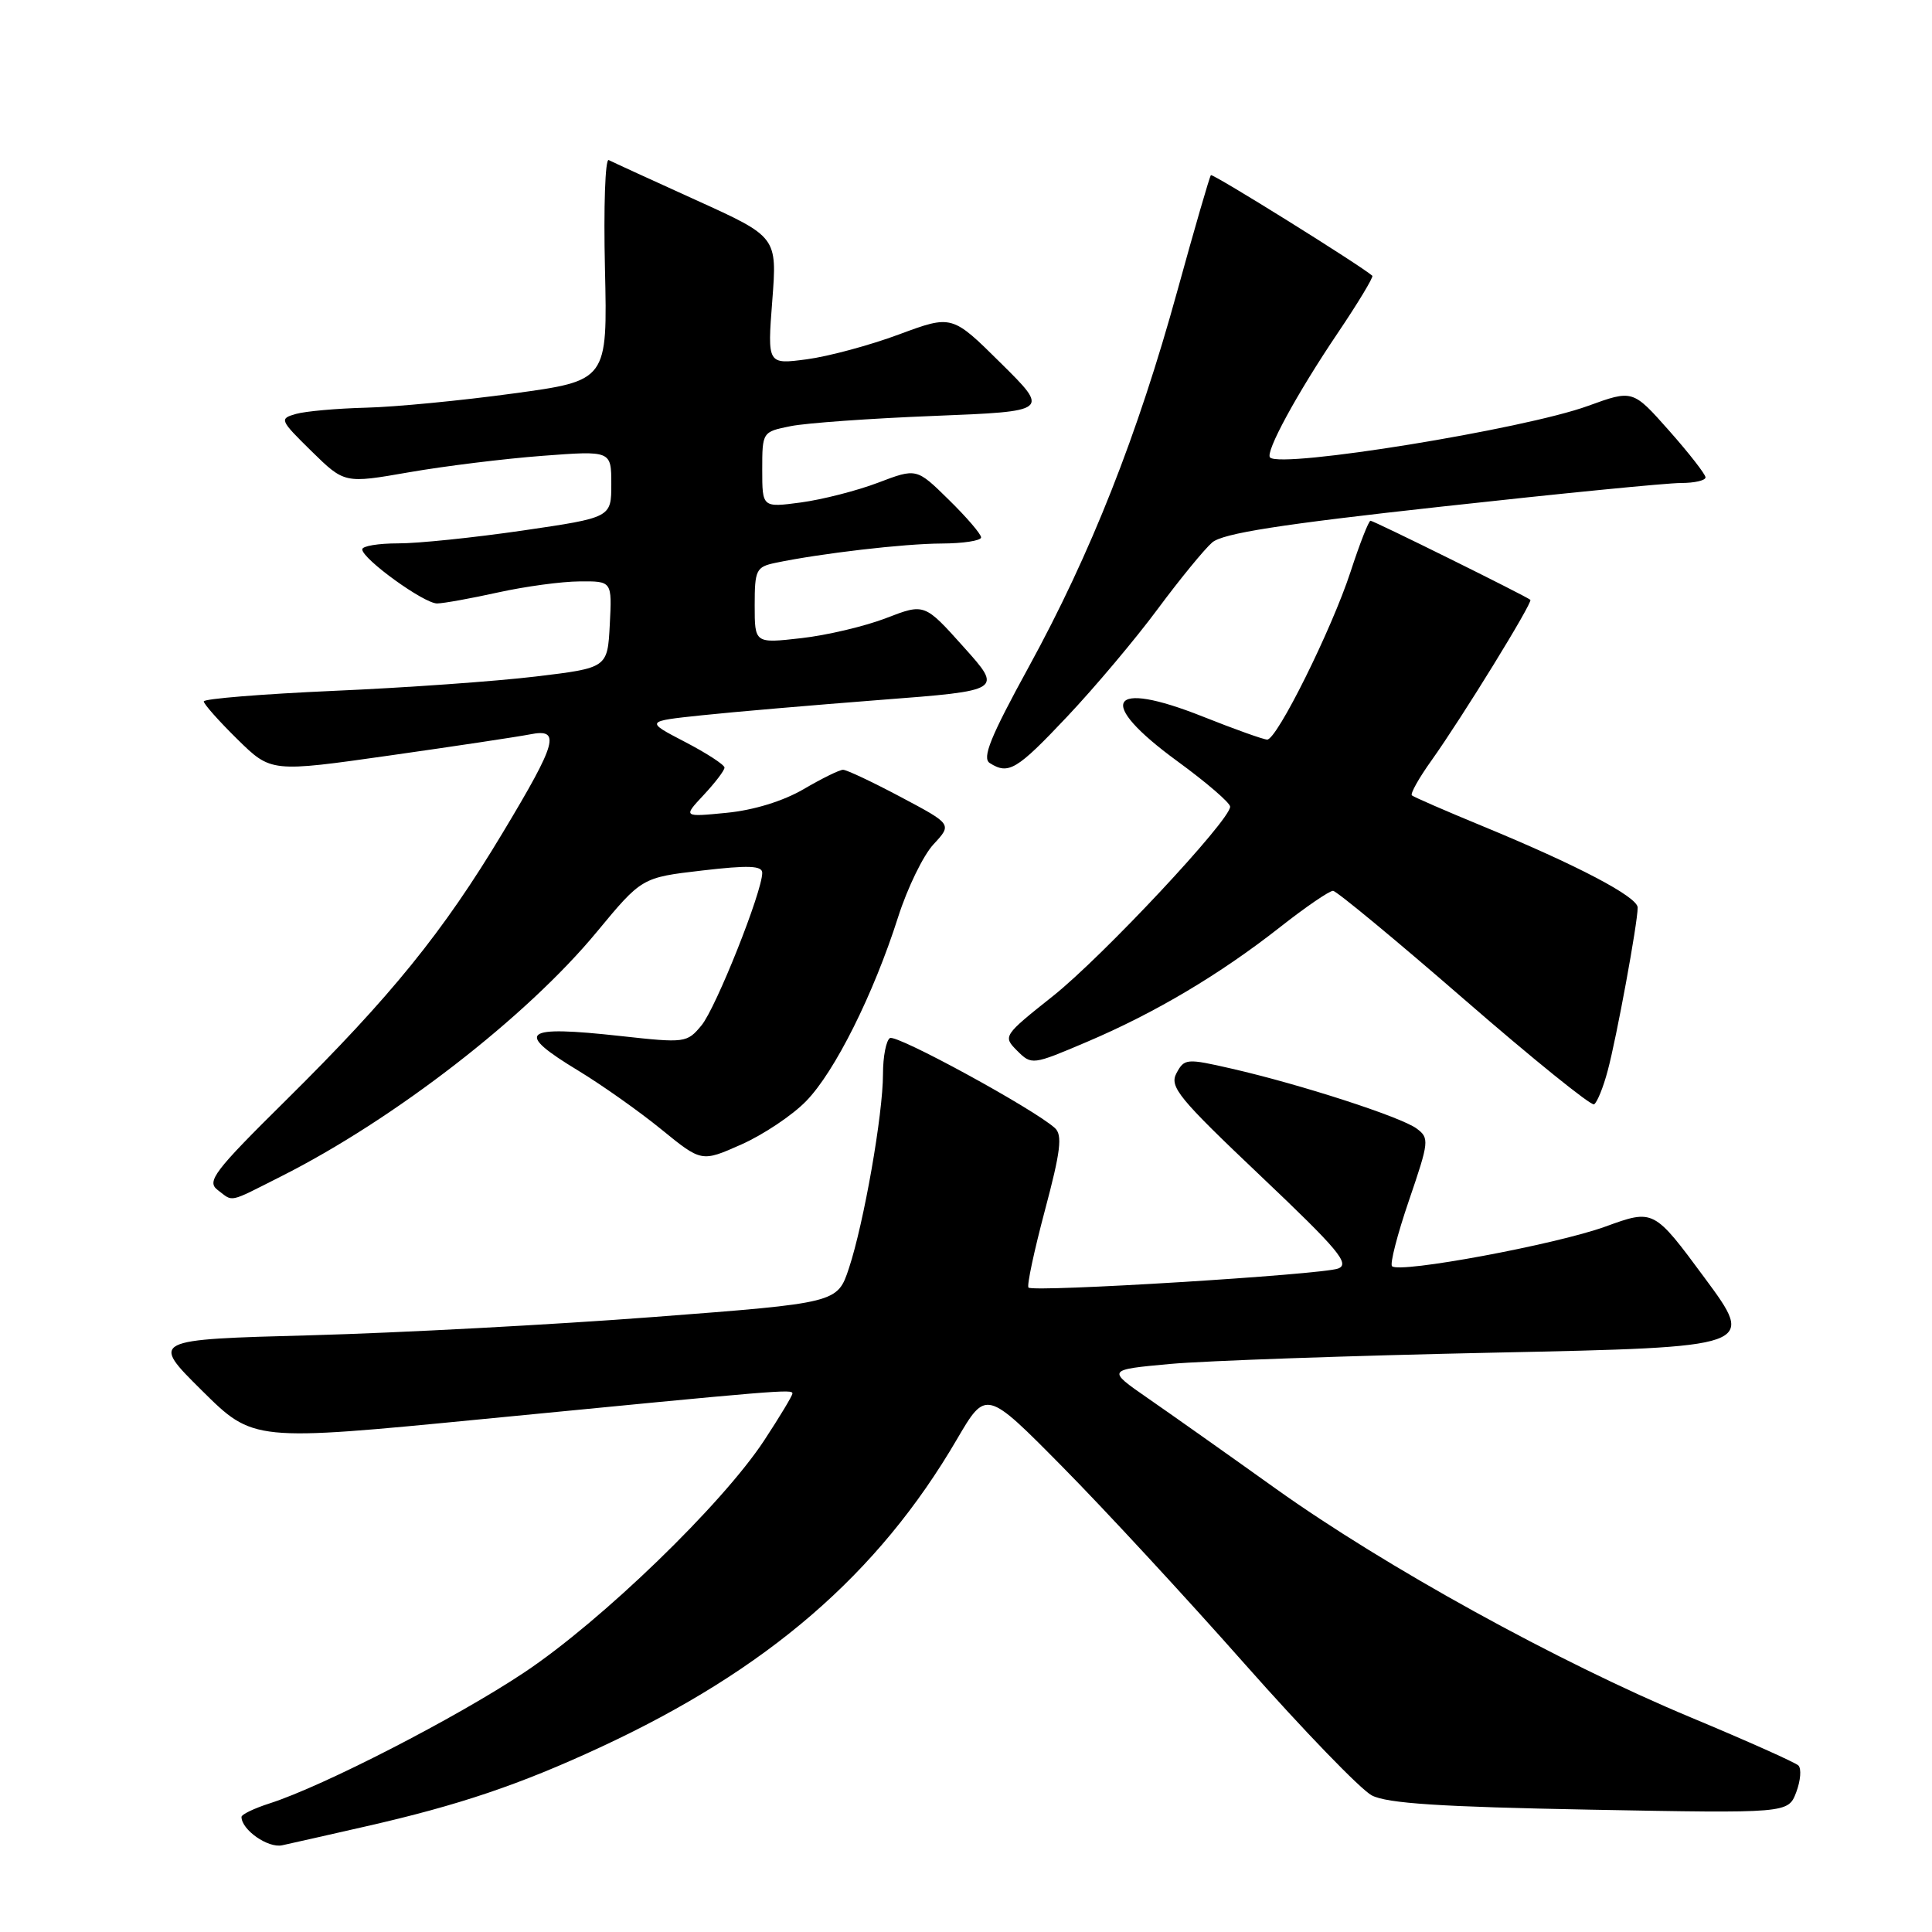 <?xml version="1.0" encoding="UTF-8" standalone="no"?>
<!DOCTYPE svg PUBLIC "-//W3C//DTD SVG 1.1//EN" "http://www.w3.org/Graphics/SVG/1.1/DTD/svg11.dtd" >
<svg xmlns="http://www.w3.org/2000/svg" xmlns:xlink="http://www.w3.org/1999/xlink" version="1.1" viewBox="0 0 256 256">
 <g >
 <path fill="currentColor"
d=" M 48.50 242.00 C 60.78 239.21 68.87 236.48 79.53 231.53 C 101.69 221.25 116.37 208.58 126.80 190.71 C 130.66 184.12 130.66 184.12 140.73 194.31 C 146.27 199.91 157.17 211.70 164.95 220.50 C 172.73 229.29 180.30 237.13 181.77 237.90 C 183.80 238.96 190.88 239.42 210.70 239.79 C 236.94 240.28 236.94 240.28 238.01 237.48 C 238.59 235.94 238.72 234.34 238.29 233.93 C 237.85 233.52 231.43 230.65 224.00 227.55 C 206.42 220.22 183.52 207.59 169.05 197.26 C 162.70 192.72 155.06 187.32 152.08 185.26 C 146.66 181.50 146.66 181.50 155.06 180.73 C 159.68 180.31 179.03 179.63 198.06 179.23 C 232.65 178.50 232.65 178.50 225.89 169.35 C 219.13 160.20 219.13 160.20 212.72 162.53 C 206.15 164.91 185.43 168.76 184.45 167.78 C 184.15 167.48 185.16 163.55 186.70 159.05 C 189.37 151.24 189.42 150.80 187.70 149.53 C 185.61 147.99 172.33 143.69 163.24 141.61 C 157.22 140.23 156.94 140.25 155.89 142.20 C 154.93 144.00 156.14 145.48 167.02 155.80 C 177.36 165.61 178.93 167.48 177.30 168.09 C 175.07 168.91 136.92 171.26 136.28 170.61 C 136.04 170.37 137.02 165.78 138.45 160.40 C 140.55 152.53 140.80 150.40 139.78 149.47 C 136.97 146.93 118.79 137.01 117.92 137.55 C 117.42 137.86 117.00 140.00 117.00 142.31 C 117.00 147.66 114.47 162.06 112.49 168.04 C 110.96 172.65 110.96 172.65 86.73 174.50 C 73.40 175.52 52.92 176.61 41.22 176.93 C 19.94 177.50 19.94 177.50 26.75 184.25 C 33.56 191.00 33.56 191.00 64.03 188.03 C 103.72 184.16 105.00 184.05 105.00 184.65 C 105.00 184.93 103.33 187.71 101.28 190.83 C 95.73 199.30 79.70 214.80 69.45 221.62 C 60.41 227.64 42.82 236.68 35.75 238.95 C 33.69 239.61 32.00 240.42 32.00 240.75 C 32.00 242.46 35.52 244.92 37.39 244.51 C 38.55 244.26 43.55 243.13 48.50 242.00 Z  M 37.28 155.86 C 52.22 148.33 69.75 134.76 79.05 123.52 C 85.04 116.28 85.04 116.28 93.02 115.35 C 99.19 114.63 101.00 114.70 101.00 115.66 C 101.00 118.16 94.86 133.57 92.95 135.87 C 91.03 138.19 90.78 138.22 82.24 137.28 C 69.16 135.84 68.10 136.71 76.68 141.90 C 79.77 143.78 84.70 147.26 87.63 149.65 C 92.96 153.99 92.96 153.99 98.23 151.65 C 101.13 150.36 105.00 147.78 106.82 145.90 C 110.61 142.02 115.74 131.76 119.01 121.50 C 120.24 117.65 122.35 113.31 123.71 111.86 C 126.16 109.22 126.16 109.22 119.36 105.61 C 115.62 103.62 112.18 102.00 111.71 102.00 C 111.24 102.00 108.88 103.16 106.48 104.57 C 103.77 106.15 99.88 107.35 96.30 107.70 C 90.50 108.27 90.50 108.27 93.25 105.33 C 94.76 103.71 96.00 102.09 96.00 101.71 C 96.00 101.34 93.64 99.80 90.75 98.30 C 85.50 95.57 85.50 95.57 93.00 94.78 C 97.12 94.34 107.78 93.43 116.68 92.74 C 132.87 91.50 132.87 91.50 127.68 85.72 C 122.50 79.94 122.50 79.94 117.42 81.90 C 114.63 82.98 109.56 84.18 106.17 84.56 C 100.00 85.26 100.00 85.26 100.00 80.21 C 100.00 75.51 100.19 75.12 102.75 74.58 C 108.78 73.32 119.78 72.04 124.75 72.02 C 127.64 72.01 130.00 71.64 130.00 71.21 C 130.00 70.77 128.08 68.53 125.72 66.22 C 121.45 62.02 121.45 62.02 116.35 63.96 C 113.54 65.03 108.94 66.20 106.12 66.58 C 101.00 67.26 101.00 67.26 101.00 62.24 C 101.00 57.24 101.02 57.22 104.75 56.47 C 106.81 56.05 115.38 55.44 123.78 55.11 C 139.07 54.50 139.07 54.50 132.61 48.11 C 126.15 41.71 126.15 41.71 119.13 44.31 C 115.27 45.75 109.76 47.23 106.90 47.61 C 101.68 48.30 101.68 48.30 102.33 39.85 C 102.98 31.39 102.98 31.39 92.24 26.52 C 86.33 23.84 81.12 21.45 80.66 21.21 C 80.19 20.97 79.97 27.44 80.16 35.60 C 80.50 50.44 80.50 50.44 68.00 52.14 C 61.12 53.08 52.35 53.93 48.50 54.02 C 44.65 54.12 40.47 54.49 39.21 54.85 C 36.99 55.48 37.07 55.65 41.28 59.79 C 45.65 64.07 45.65 64.07 54.19 62.58 C 58.89 61.76 66.84 60.78 71.87 60.40 C 81.00 59.71 81.00 59.71 81.00 64.15 C 81.00 68.58 81.00 68.58 69.25 70.30 C 62.79 71.24 55.36 72.01 52.75 72.00 C 50.14 72.00 48.00 72.35 48.00 72.79 C 48.00 74.06 56.22 80.00 57.93 79.96 C 58.79 79.95 62.42 79.29 66.00 78.50 C 69.58 77.71 74.43 77.05 76.80 77.04 C 81.10 77.00 81.10 77.00 80.80 82.75 C 80.50 88.50 80.50 88.50 71.00 89.64 C 65.78 90.27 53.74 91.13 44.25 91.54 C 34.76 91.96 27.00 92.59 27.00 92.94 C 27.00 93.29 29.01 95.55 31.46 97.96 C 35.92 102.34 35.92 102.34 51.68 100.10 C 60.35 98.87 68.69 97.61 70.22 97.31 C 74.35 96.48 73.85 98.31 66.59 110.38 C 58.70 123.52 51.82 132.01 37.91 145.77 C 28.37 155.20 27.35 156.54 28.83 157.67 C 30.97 159.29 30.12 159.47 37.28 155.86 Z  M 213.03 141.87 C 214.20 137.53 217.00 122.31 217.00 120.26 C 217.00 118.84 209.03 114.65 196.36 109.43 C 191.48 107.42 187.31 105.60 187.08 105.39 C 186.85 105.17 188.02 103.08 189.69 100.75 C 193.75 95.05 203.14 79.80 202.78 79.48 C 202.24 79.00 182.03 69.00 181.60 69.00 C 181.36 69.00 180.17 72.04 178.96 75.75 C 176.45 83.42 169.21 98.00 167.91 98.00 C 167.44 98.00 163.60 96.63 159.38 94.95 C 146.85 89.97 145.15 92.94 156.00 100.86 C 159.85 103.67 163.00 106.38 163.00 106.89 C 163.00 108.69 146.12 126.73 139.54 131.97 C 132.92 137.23 132.87 137.31 134.78 139.23 C 136.70 141.14 136.80 141.13 144.01 138.06 C 153.07 134.21 161.65 129.11 169.64 122.83 C 173.02 120.17 176.17 118.02 176.64 118.04 C 177.11 118.07 184.93 124.53 194.00 132.41 C 203.07 140.29 210.83 146.55 211.22 146.33 C 211.62 146.10 212.44 144.10 213.03 141.87 Z  M 141.41 94.95 C 145.07 91.07 150.47 84.66 153.40 80.70 C 156.34 76.74 159.59 72.77 160.62 71.88 C 162.03 70.67 169.61 69.48 191.00 67.13 C 206.68 65.40 220.96 63.99 222.75 64.00 C 224.54 64.00 226.00 63.66 225.99 63.25 C 225.98 62.84 223.81 60.05 221.16 57.06 C 216.35 51.63 216.35 51.63 210.43 53.78 C 201.97 56.87 169.76 62.09 168.29 60.62 C 167.61 59.95 171.84 52.16 177.23 44.17 C 179.95 40.14 182.02 36.70 181.84 36.54 C 180.31 35.18 160.70 22.96 160.45 23.21 C 160.28 23.39 158.28 30.28 156.01 38.52 C 150.75 57.63 144.53 73.38 136.31 88.38 C 131.23 97.65 130.10 100.45 131.15 101.11 C 133.64 102.69 134.73 102.03 141.41 94.95 Z "/>
</g>
</svg>